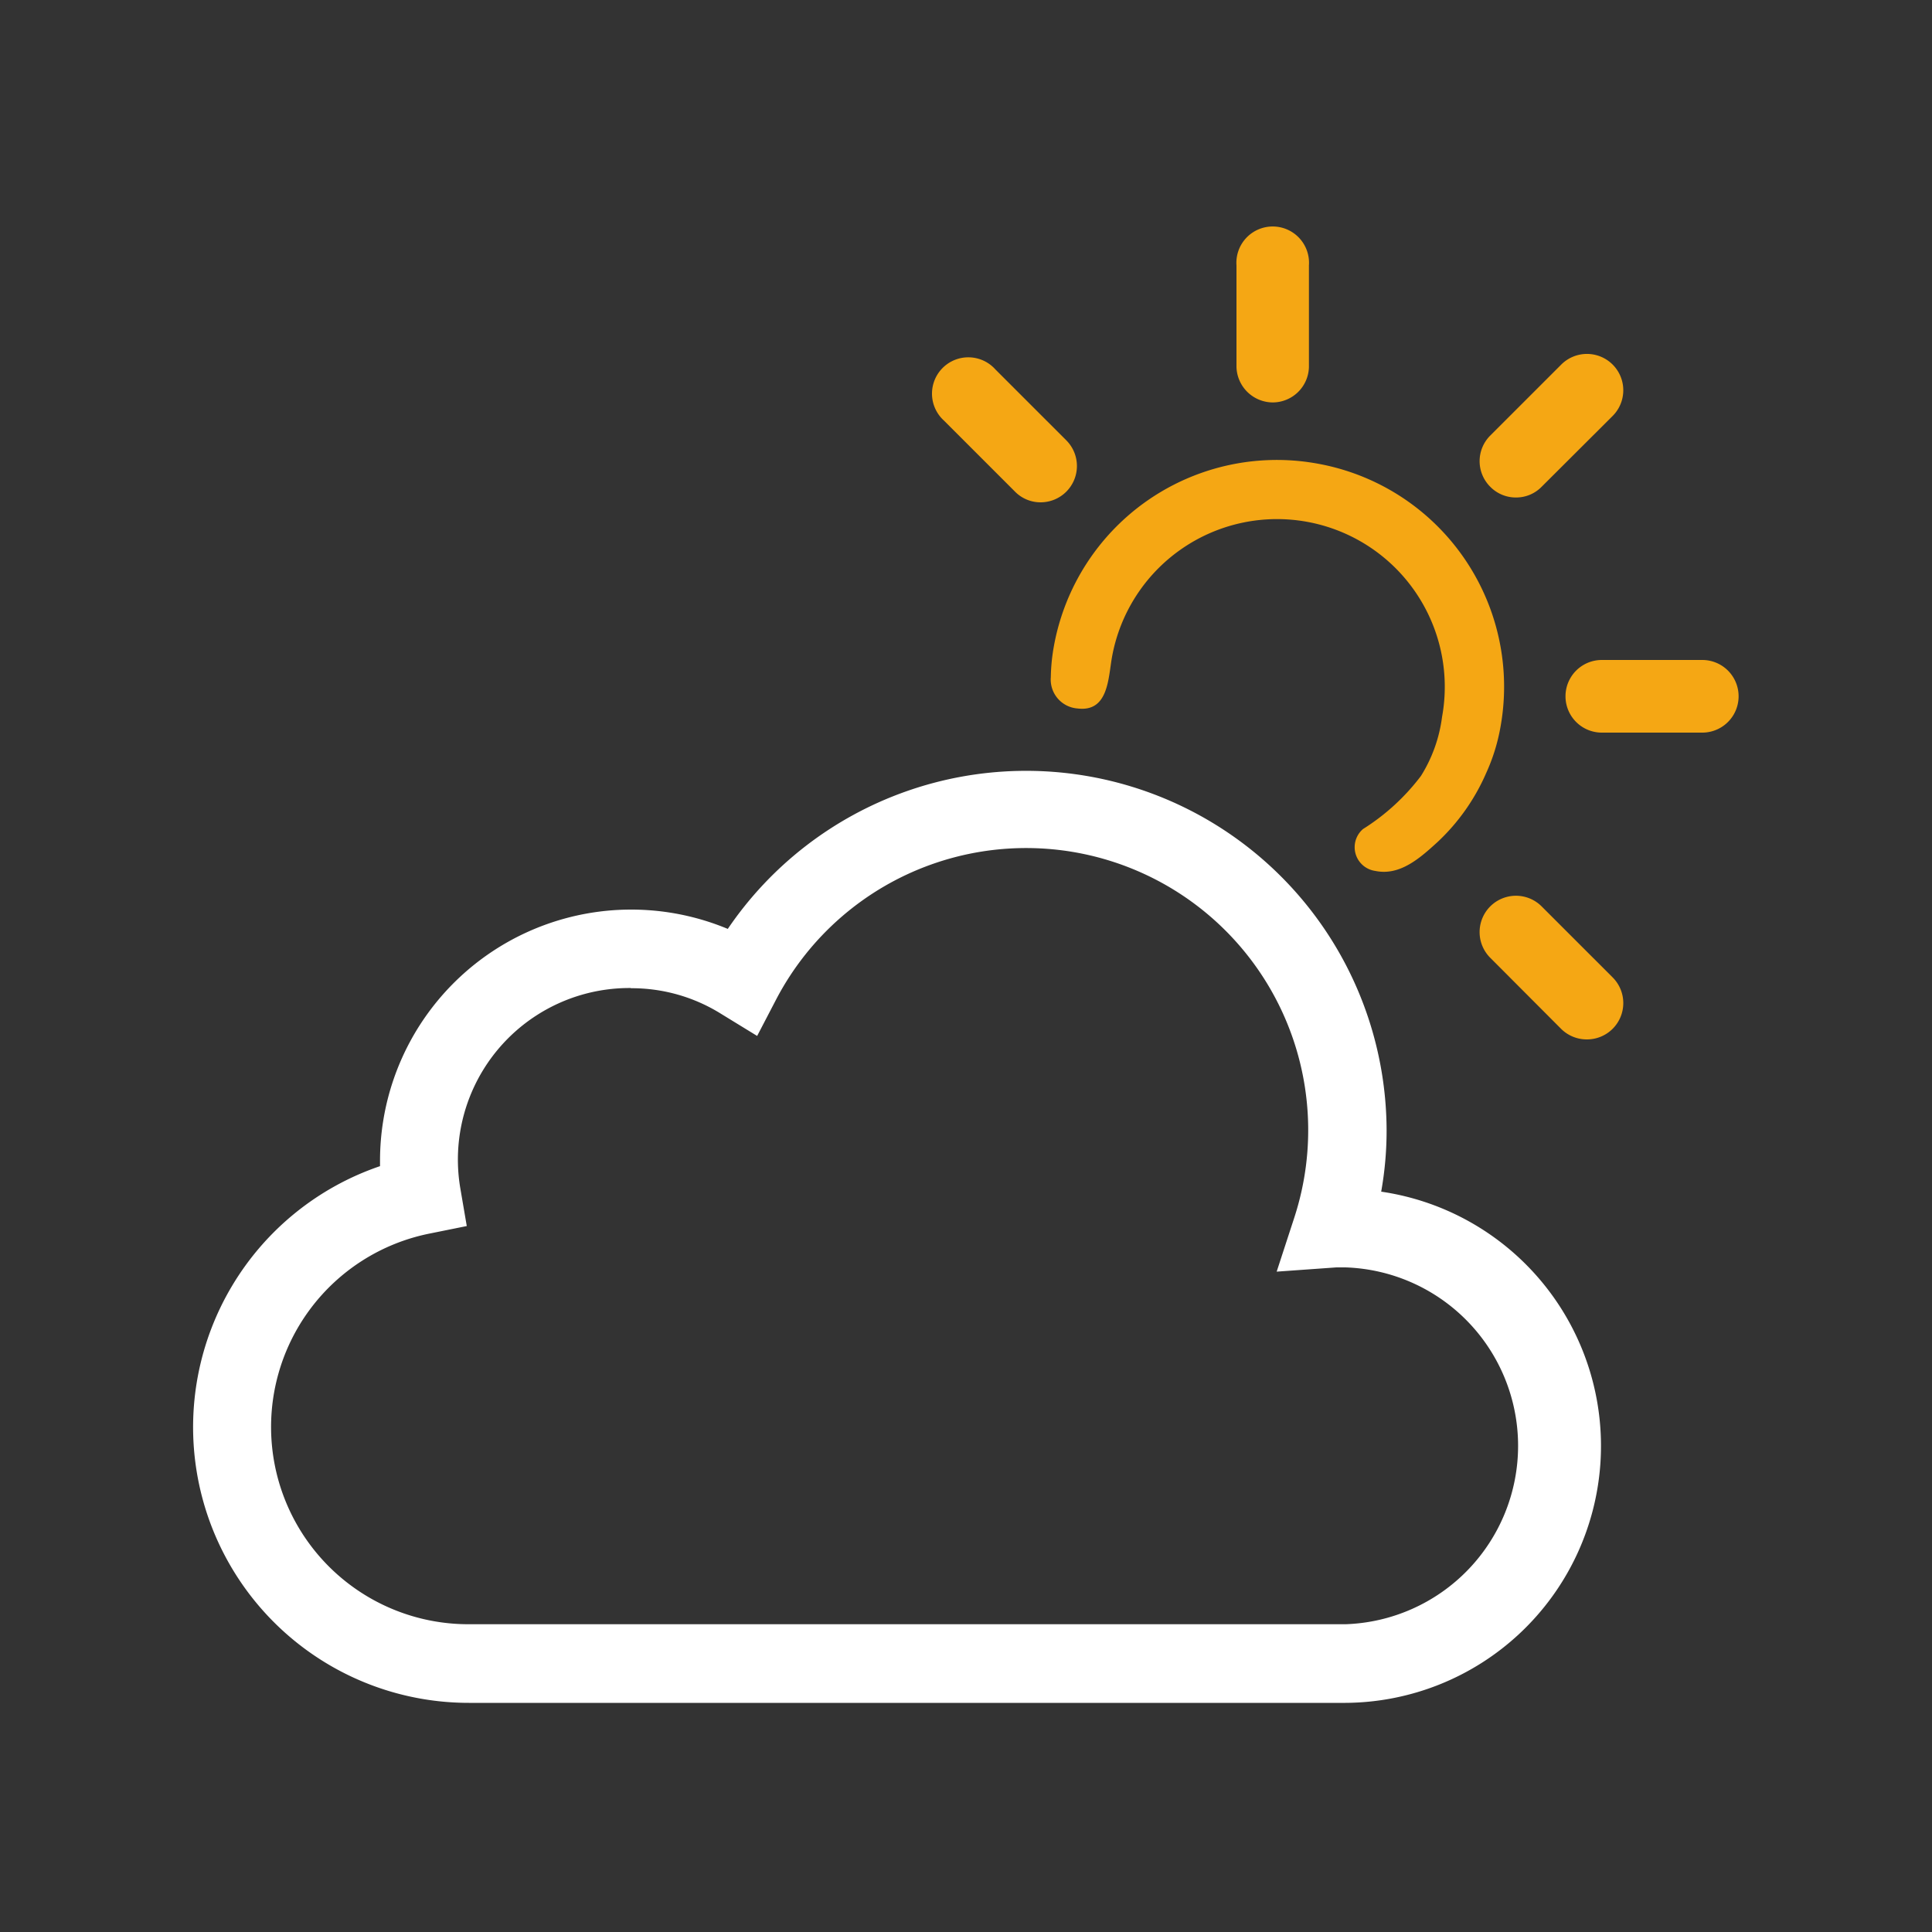 <svg id="Livello_1" data-name="Livello 1" xmlns="http://www.w3.org/2000/svg" viewBox="0 0 100 100"><rect x="0" y="0" width="100" height="100" fill="#333333" stroke="none"/><defs><style>.cls-1{fill:#f5a714;}.cls-2{fill:#fff;}</style></defs><g id="mostlycloudy"><path class="cls-1" d="M65.88,20.83A1.89,1.89,0,0,1,64,19V13.74a1.88,1.88,0,1,1,3.75,0V19A1.88,1.88,0,0,1,65.88,20.83Z"/><path class="cls-1" d="M88.11,37.92h-5.2a1.88,1.88,0,0,1,0-3.76h5.2a1.88,1.88,0,1,1,0,3.76Z"/><path class="cls-1" d="M78.46,25.75a1.85,1.85,0,0,1-1.32-.55,1.87,1.87,0,0,1,0-2.66l3.67-3.67a1.88,1.88,0,0,1,2.66,2.66L79.79,25.2A1.84,1.84,0,0,1,78.46,25.75Z"/><path class="cls-1" d="M82.13,53.8a1.88,1.88,0,0,1-1.32-.54l-3.67-3.68a1.88,1.88,0,1,1,2.65-2.67l3.68,3.68a1.88,1.88,0,0,1-1.34,3.21Z"/><path class="cls-1" d="M53.87,26a1.85,1.85,0,0,1-1.33-.55l-3.68-3.68a1.88,1.88,0,1,1,2.66-2.65L55.2,22.8A1.88,1.88,0,0,1,53.87,26Z"/><path class="cls-2" d="M69.64,88.14H24.27a14.27,14.27,0,0,1-4.6-27.78c0-.09,0-.18,0-.28a13,13,0,0,1,18-12A18.66,18.66,0,0,1,71.77,58.49a17.93,17.93,0,0,1-.28,3.19,13.3,13.3,0,0,1-1.85,26.46Zm-37-37a8.88,8.88,0,0,0-8.81,10.39l.33,1.93-1.93.39a10.21,10.21,0,0,0,2,20.22H69.64a9.24,9.24,0,0,0,0-18.47l-.47,0-3.09.22L67,63A14.6,14.6,0,0,0,40.19,51.7l-1,1.92-1.86-1.14A8.73,8.73,0,0,0,32.66,51.15Z"/><path class="cls-1" d="M68.21,24a11.73,11.73,0,0,0-13.66,9.44,9.87,9.87,0,0,0-.16,1.61,1.5,1.5,0,0,0,1.38,1.62c1.61.2,1.59-1.58,1.79-2.68a8.68,8.68,0,0,1,17.08,3.12,7.56,7.56,0,0,1-1.09,3.05,11.25,11.25,0,0,1-3,2.75,1.24,1.24,0,0,0,.64,2.17c1.27.26,2.3-.66,3.21-1.49A10.75,10.75,0,0,0,76.93,40a9.82,9.82,0,0,0,.72-2.29A11.73,11.73,0,0,0,68.21,24Z"/></g></svg>